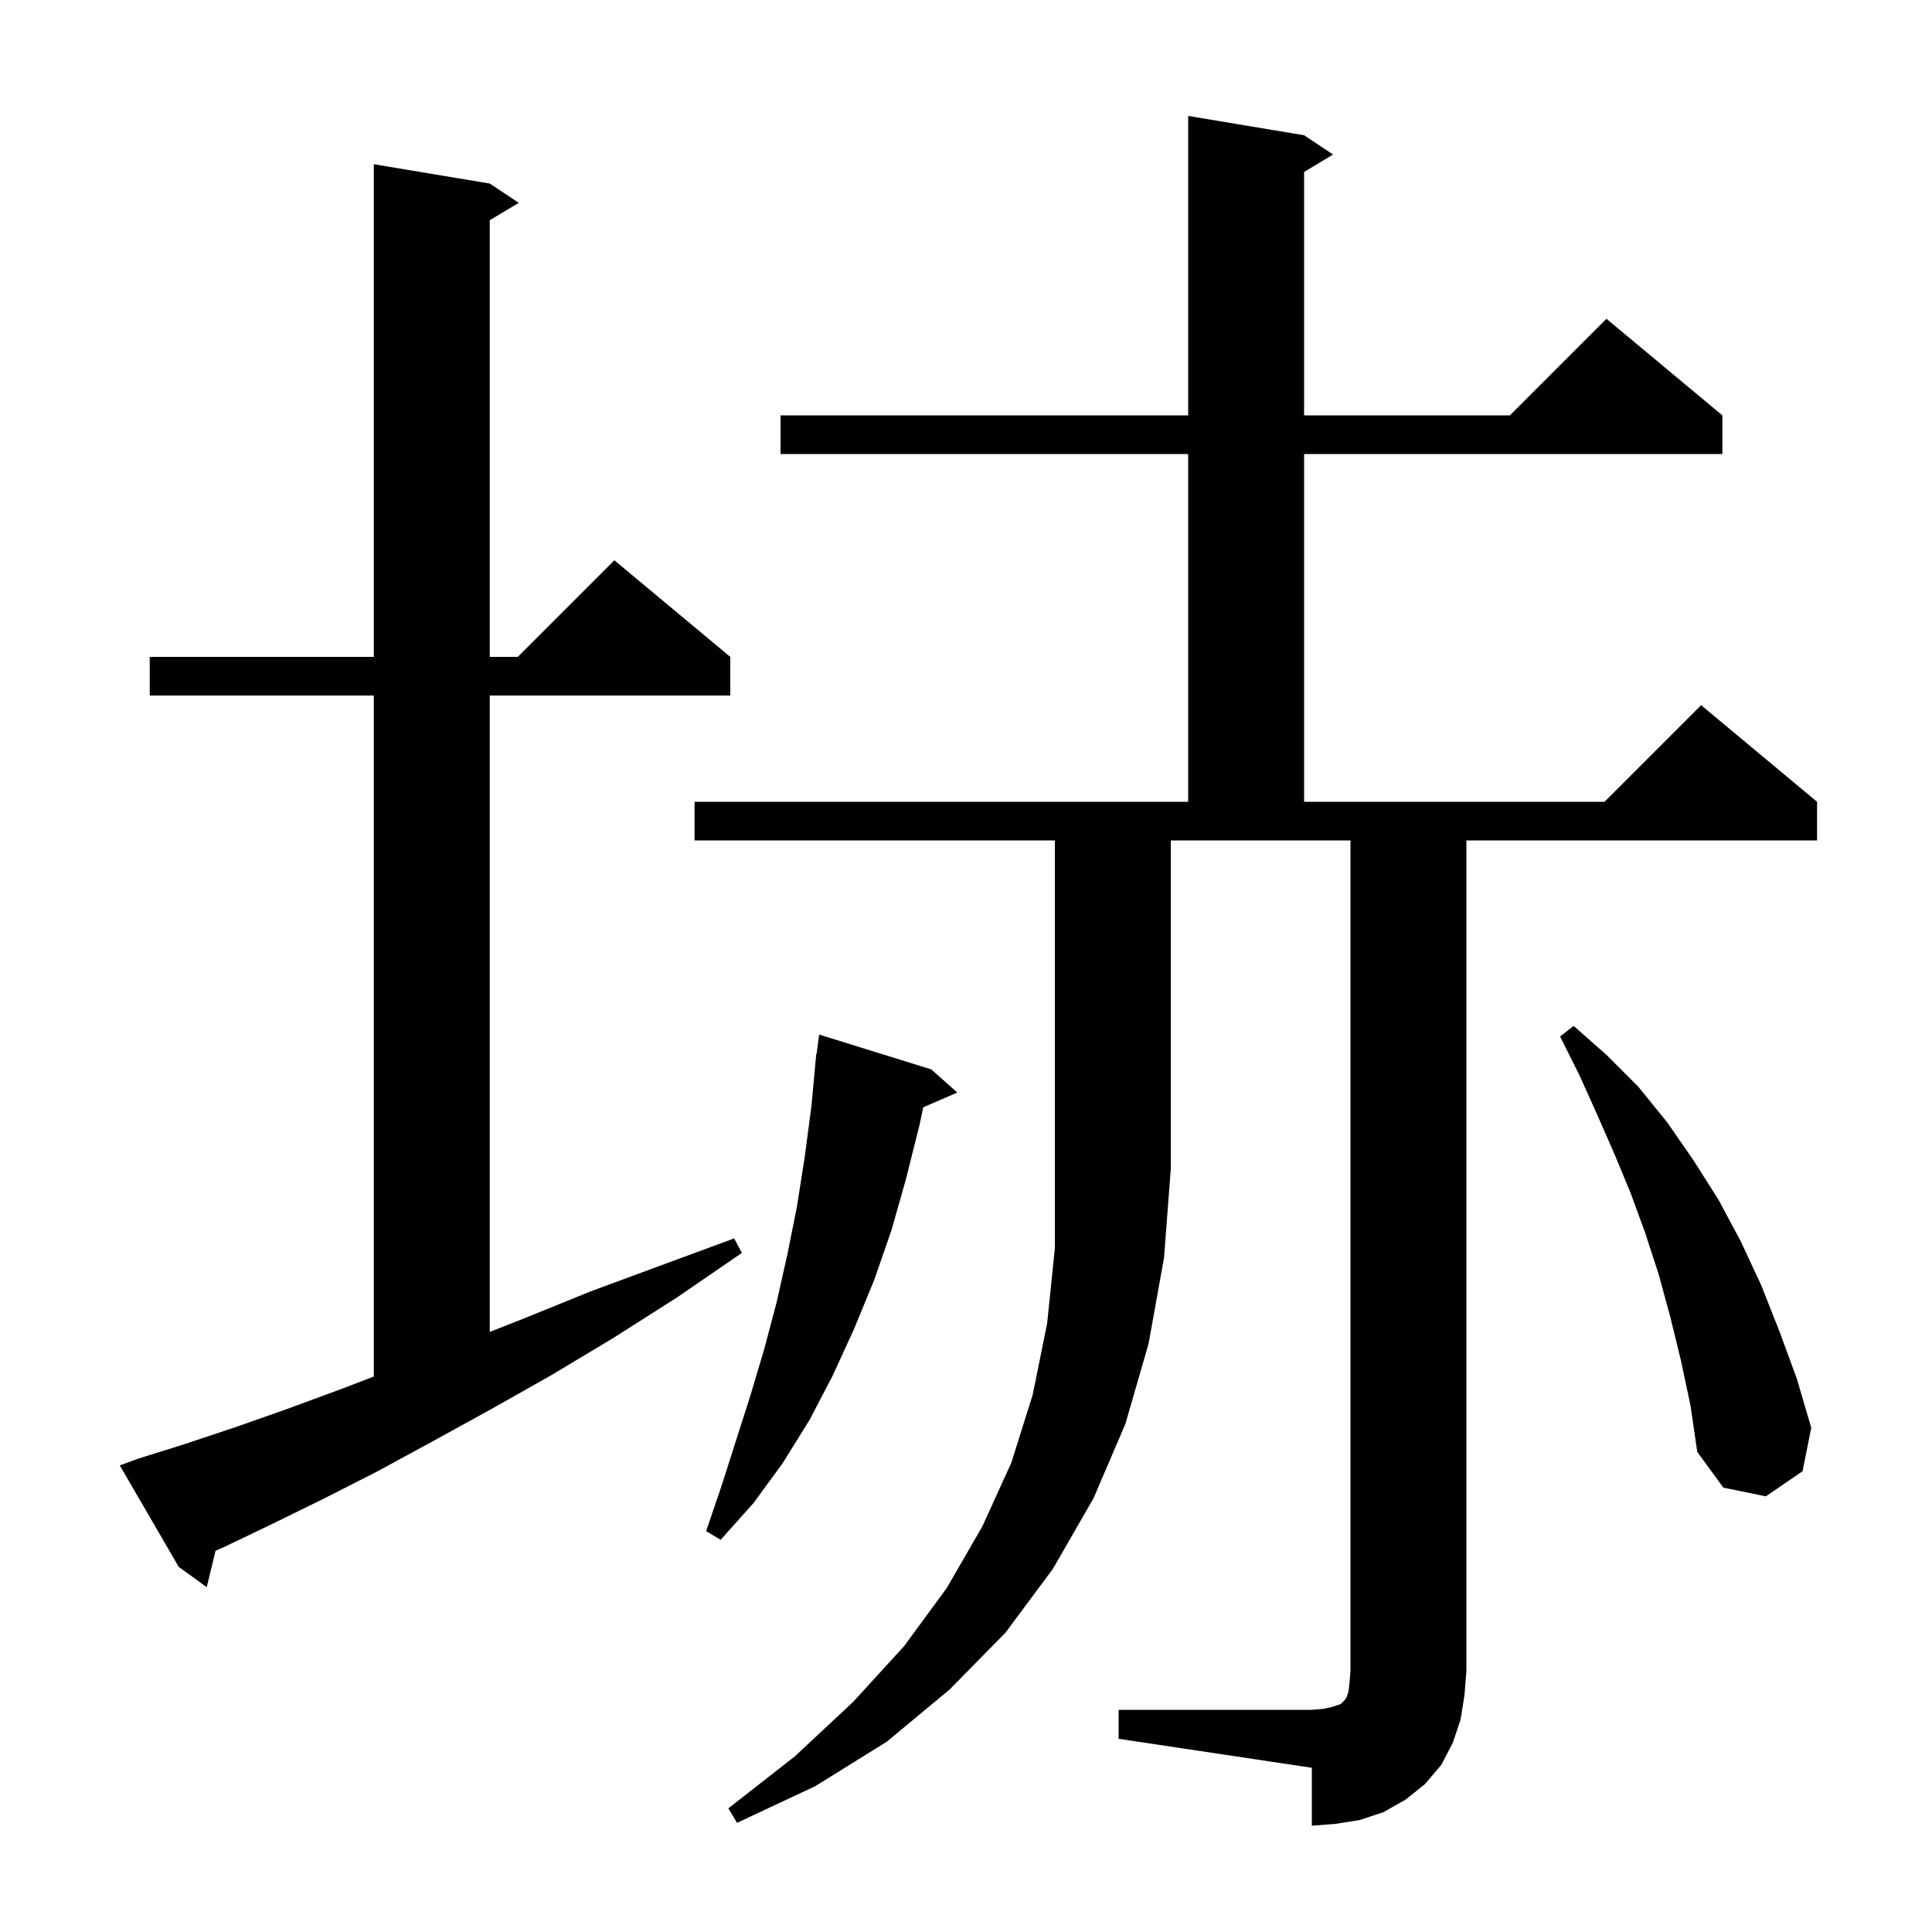 <svg xmlns="http://www.w3.org/2000/svg" xmlns:xlink="http://www.w3.org/1999/xlink" version="1.1" baseProfile="full" viewBox="0 0 200 200" width="200" height="200">
<g fill="black">
<path d="M 71.9 87.0 L 71.9 83.0 L 123.0 83.0 L 123.0 47.0 L 80.8 47.0 L 80.8 43.0 L 123.0 43.0 L 123.0 12.0 L 135.0 14.0 L 138.0 16.0 L 135.0 17.8 L 135.0 43.0 L 156.3 43.0 L 166.3 33.0 L 178.3 43.0 L 178.3 47.0 L 135.0 47.0 L 135.0 83.0 L 166.1 83.0 L 176.1 73.0 L 188.1 83.0 L 188.1 87.0 L 151.8 87.0 L 151.8 173.0 L 151.6 175.5 L 151.2 178.0 L 150.4 180.4 L 149.2 182.7 L 147.5 184.7 L 145.5 186.3 L 143.2 187.6 L 140.8 188.4 L 138.3 188.8 L 135.8 189.0 L 135.8 183.0 L 115.8 180.0 L 115.8 177.0 L 135.8 177.0 L 137.0 176.9 L 137.9 176.7 L 138.8 176.4 L 139.2 176.0 L 139.4 175.7 L 139.6 175.1 L 139.7 174.2 L 139.8 173.0 L 139.8 87.0 L 121.2 87.0 L 121.2 121.0 L 120.5 130.2 L 118.9 139.1 L 116.5 147.4 L 113.2 155.1 L 109.0 162.4 L 104.1 169.0 L 98.3 174.9 L 91.8 180.3 L 84.4 184.9 L 76.3 188.7 L 75.4 187.2 L 82.3 181.8 L 88.3 176.2 L 93.6 170.4 L 98.0 164.4 L 101.7 158.0 L 104.7 151.4 L 106.9 144.4 L 108.4 137.0 L 109.2 129.2 L 109.2 87.0 Z M 14.3 151.0 L 19.1 149.5 L 24.2 147.8 L 29.6 145.9 L 35.3 143.8 L 38.7 142.497 L 38.7 72.0 L 15.5 72.0 L 15.5 68.0 L 38.7 68.0 L 38.7 17.0 L 50.7 19.0 L 53.7 21.0 L 50.7 22.8 L 50.7 68.0 L 53.6 68.0 L 63.6 58.0 L 75.6 68.0 L 75.6 72.0 L 50.7 72.0 L 50.7 137.879 L 54.2 136.5 L 61.1 133.7 L 68.4 131.0 L 76.0 128.2 L 76.8 129.7 L 70.1 134.3 L 63.5 138.5 L 57.0 142.4 L 50.8 145.9 L 44.8 149.2 L 39.1 152.3 L 33.6 155.1 L 28.3 157.7 L 23.3 160.1 L 22.315 160.531 L 21.4 164.3 L 18.5 162.2 L 12.4 151.7 Z M 96.4 110.7 L 99.1 113.1 L 95.572 114.631 L 95.2 116.4 L 93.8 122.0 L 92.3 127.3 L 90.5 132.5 L 88.4 137.6 L 86.2 142.4 L 83.8 147.0 L 81.0 151.5 L 78.0 155.6 L 74.6 159.4 L 73.1 158.5 L 74.7 153.8 L 77.7 144.4 L 79.1 139.7 L 80.4 134.8 L 81.5 129.9 L 82.5 124.9 L 83.3 119.8 L 84.0 114.5 L 84.407 110.1 L 84.4 110.1 L 84.424 109.918 L 84.5 109.1 L 84.533 109.104 L 84.8 107.1 Z M 174.0 140.8 L 172.9 136.3 L 171.7 131.9 L 170.3 127.6 L 168.8 123.5 L 167.1 119.4 L 165.3 115.3 L 163.5 111.3 L 161.5 107.3 L 162.9 106.2 L 166.3 109.2 L 169.6 112.5 L 172.6 116.2 L 175.3 120.1 L 177.9 124.2 L 180.2 128.5 L 182.3 133.0 L 184.2 137.8 L 186.0 142.7 L 187.5 147.8 L 186.6 152.3 L 182.8 154.9 L 178.4 154.0 L 175.7 150.3 L 175.0 145.5 Z " />
</g>
</svg>
